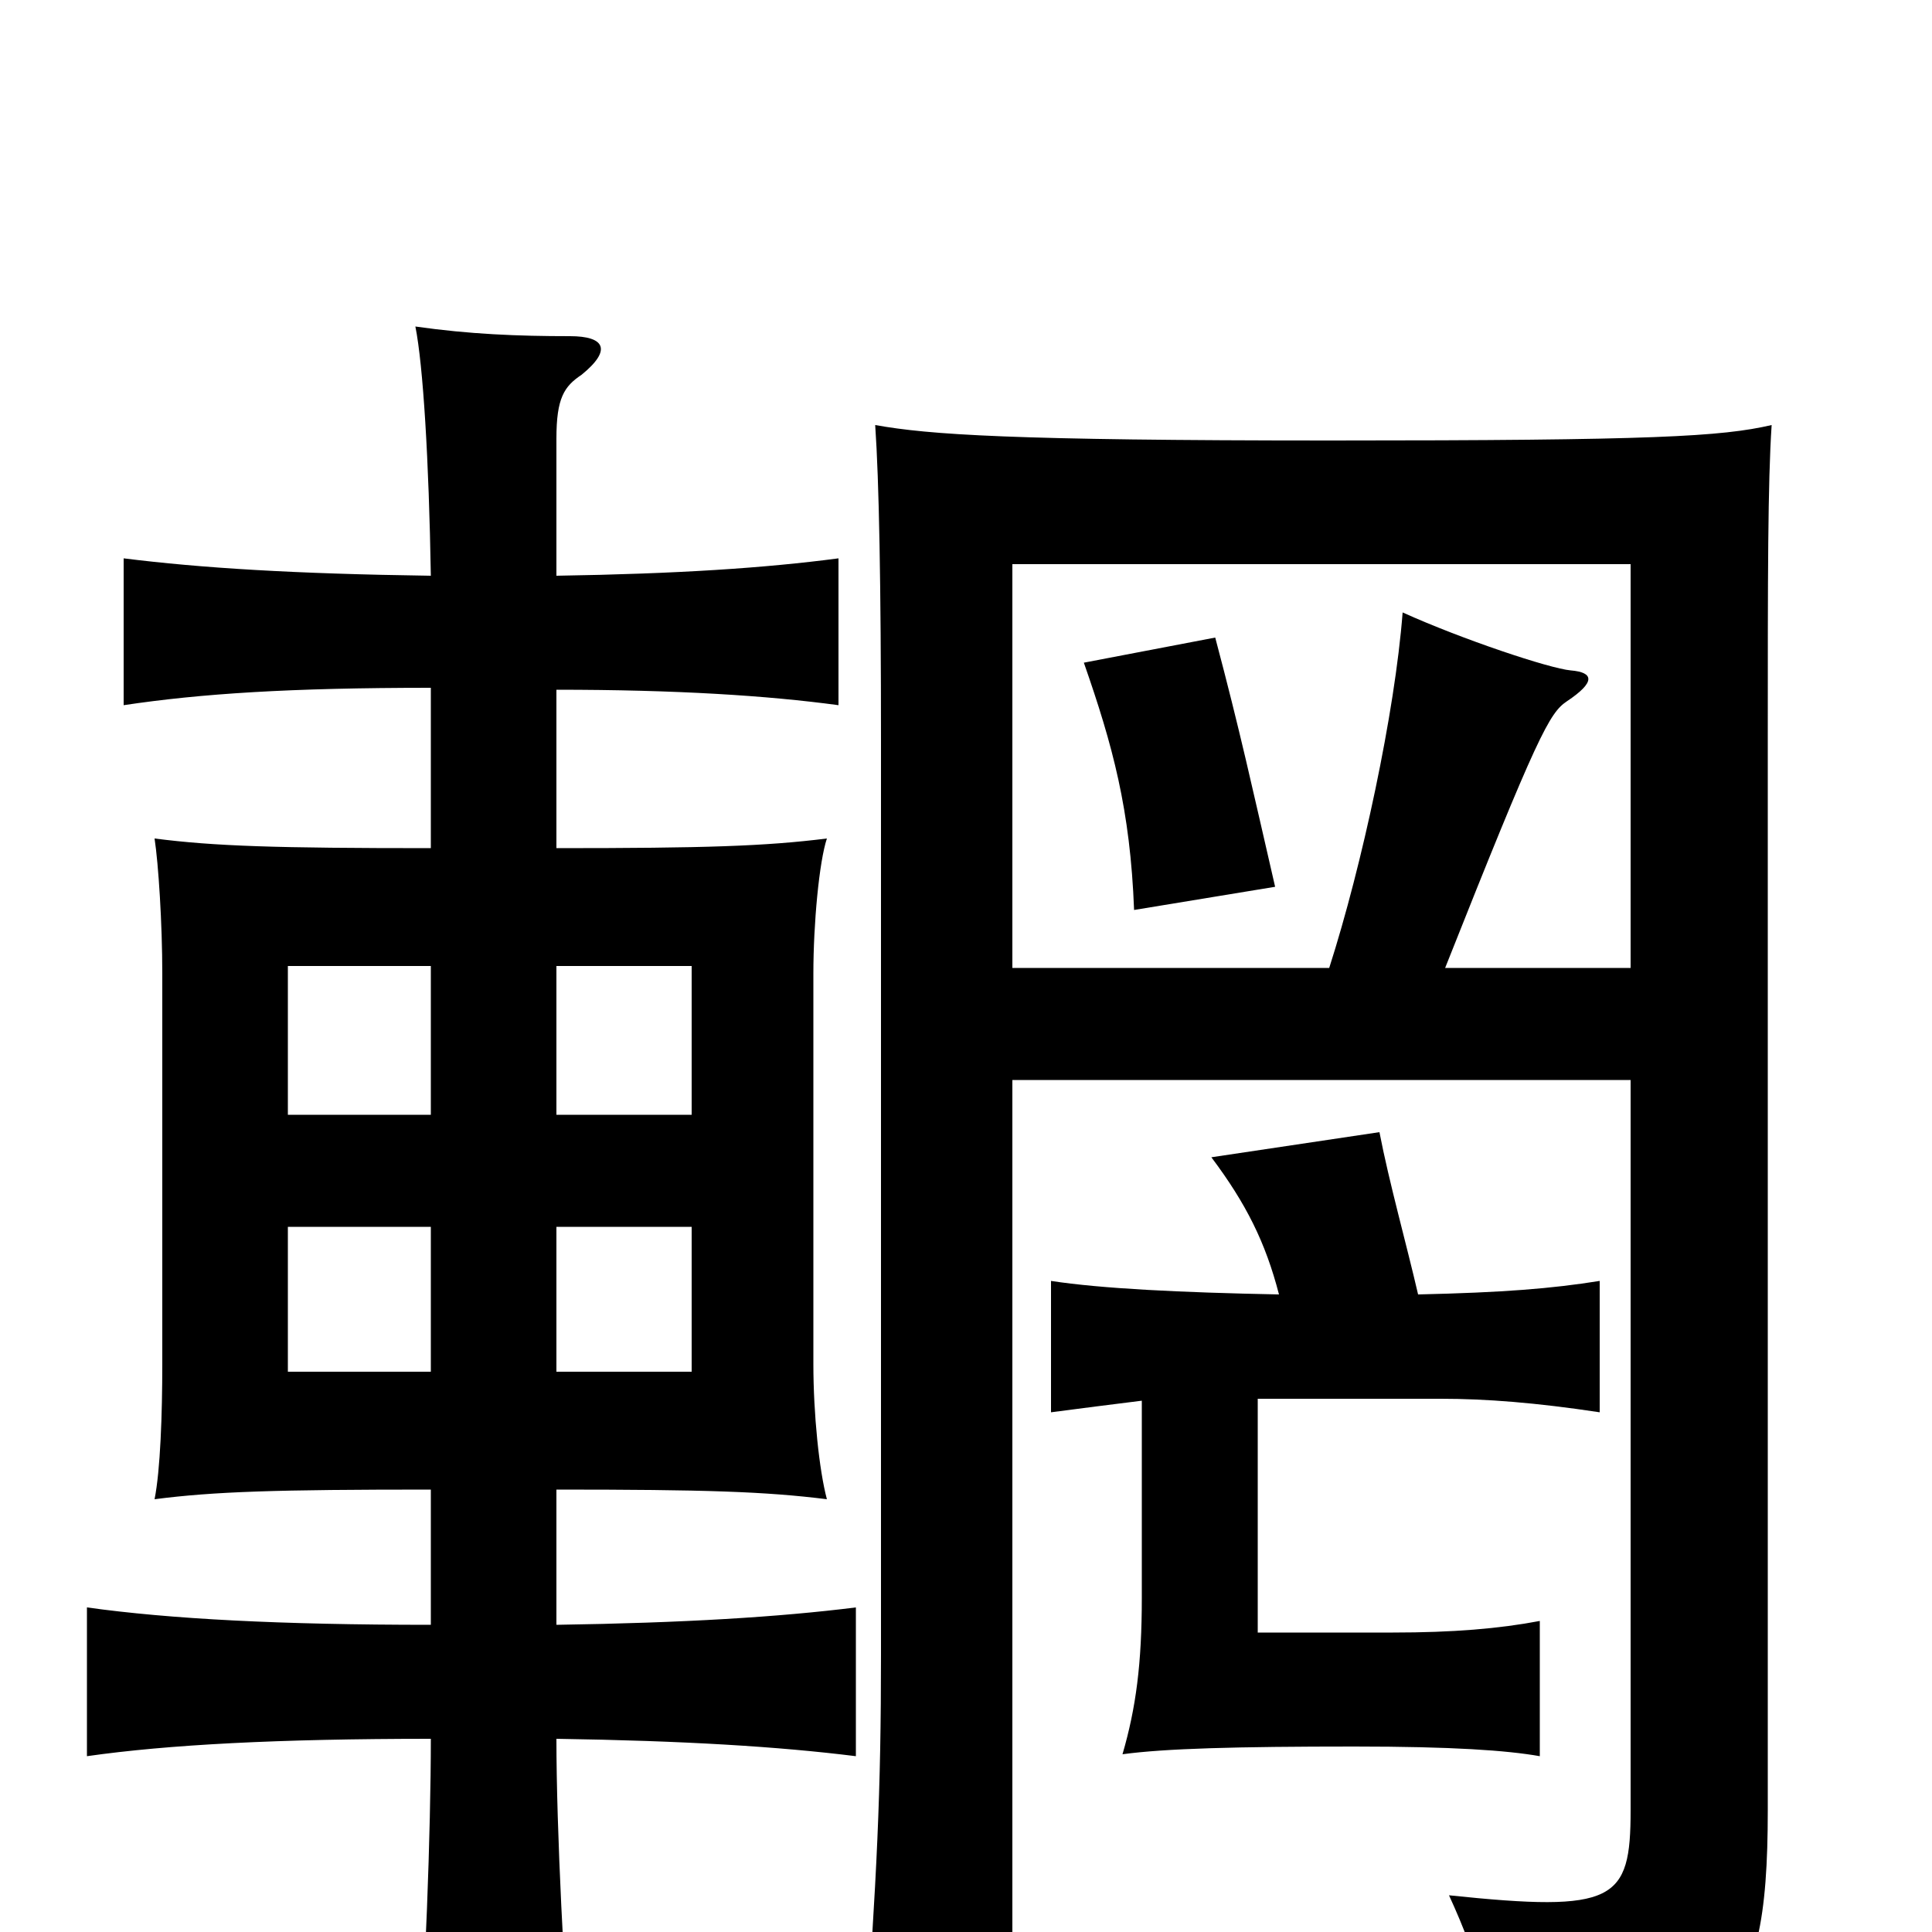 <svg xmlns="http://www.w3.org/2000/svg" viewBox="0 -1000 1000 1000">
	<path fill="#000000" d="M660 -541C648 -593 642 -621 629 -670L561 -657C576 -614 585 -581 587 -529ZM651 -276H746C769 -276 795 -274 828 -269V-337C803 -333 778 -331 734 -330C728 -356 719 -388 714 -414L627 -401C645 -377 655 -357 662 -330C611 -331 570 -333 544 -337V-269C559 -271 575 -273 591 -275V-173C591 -139 588 -116 581 -92C603 -95 640 -96 701 -96C752 -96 780 -94 797 -91V-161C776 -157 752 -155 721 -155H651ZM844 -499H748C796 -620 802 -631 811 -637C826 -647 825 -652 813 -653C802 -654 757 -669 726 -683C722 -631 705 -552 688 -499H524V-708H844ZM524 -441H844V-63C844 -16 836 -10 750 -19C766 16 771 36 767 71C893 63 915 47 915 -63V-616C915 -702 915 -750 917 -780C891 -774 856 -772 689 -772C523 -772 481 -775 453 -780C455 -751 456 -698 456 -616V-144C456 -72 454 -31 447 68H524ZM223 -290H149V-365H223ZM288 -365H358V-290H288ZM223 -423H149V-500H223ZM288 -500H358V-423H288ZM288 -702V-773C288 -794 292 -800 301 -806C317 -819 313 -826 295 -826C268 -826 243 -827 215 -831C219 -811 222 -762 223 -702C152 -703 104 -706 64 -711V-635C104 -641 150 -644 223 -644V-561C143 -561 111 -562 80 -566C82 -553 84 -522 84 -496V-294C84 -268 83 -239 80 -224C111 -228 143 -229 223 -229V-159C145 -159 88 -162 45 -168V-91C87 -97 144 -100 223 -100C223 -53 220 29 216 75H296C292 24 288 -53 288 -100C354 -99 403 -96 443 -91V-168C403 -163 354 -160 288 -159V-229C365 -229 396 -228 428 -224C424 -239 421 -268 421 -294V-496C421 -522 424 -554 428 -566C396 -562 365 -561 288 -561V-643C350 -643 397 -640 434 -635V-711C396 -706 351 -703 288 -702Z"/>
</svg>